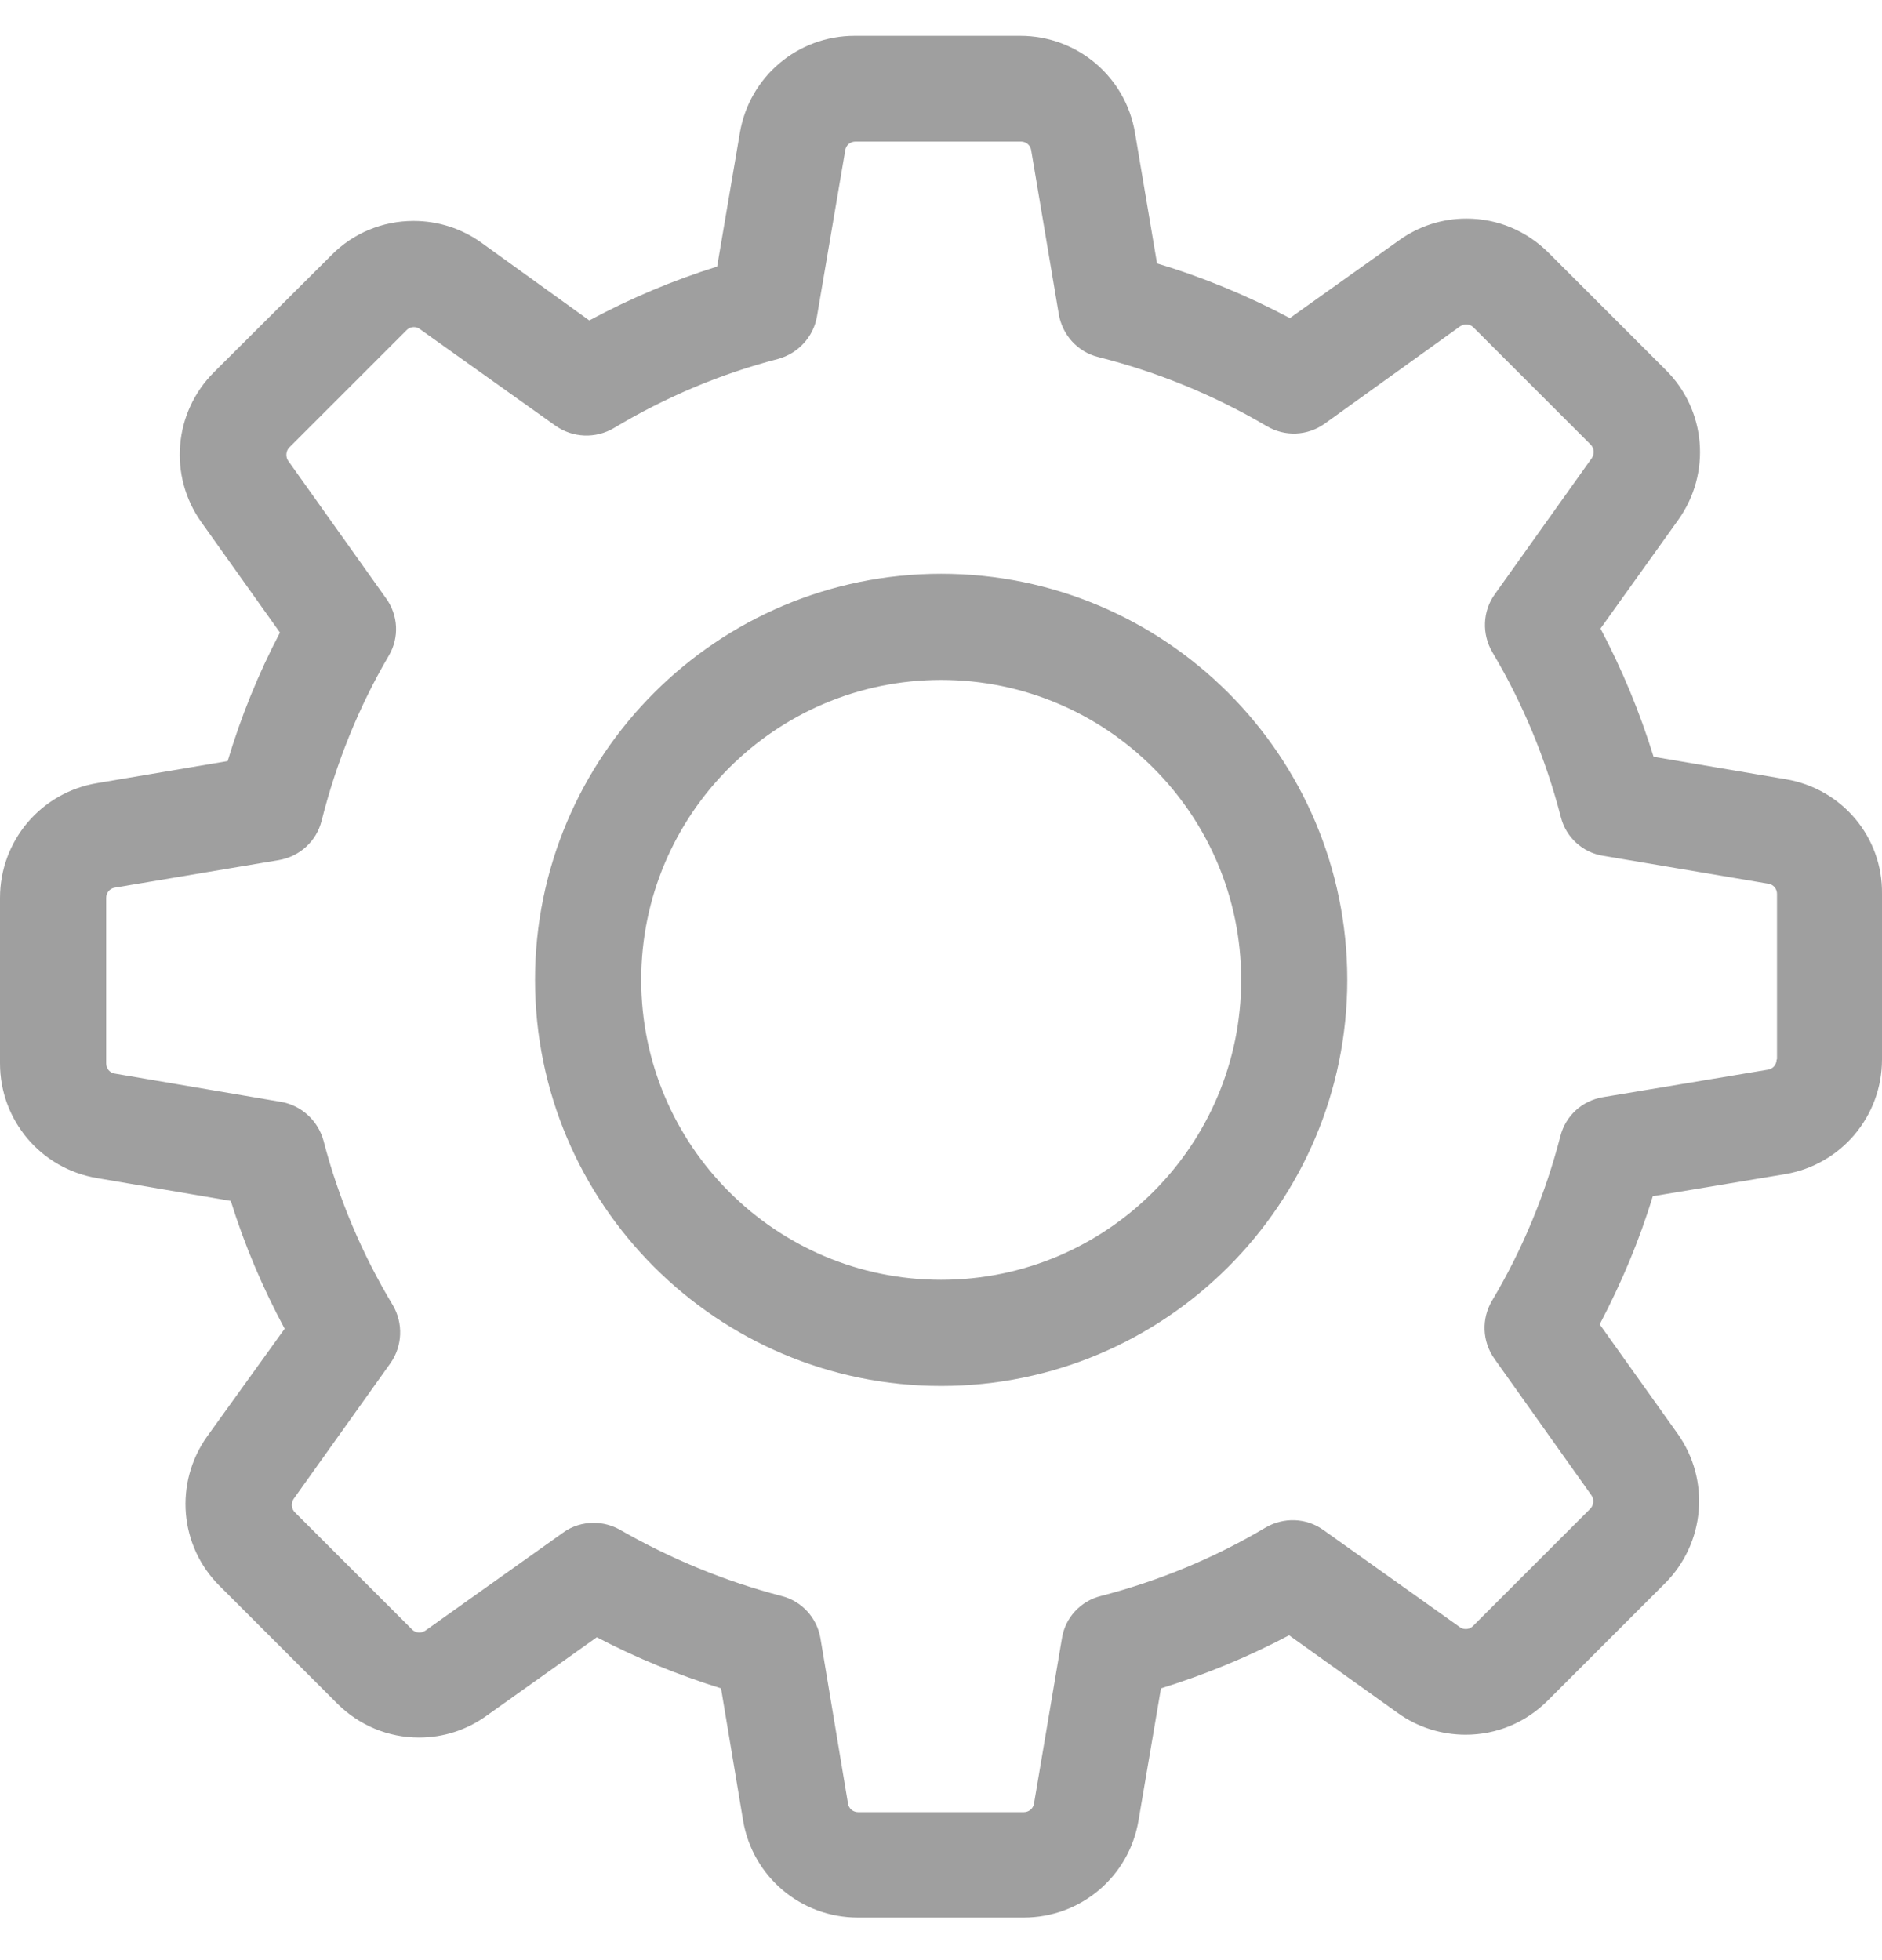<svg xmlns="http://www.w3.org/2000/svg" width="24" height="25" viewBox="0 0 24 25">
  <g fill="#9F9F9F">
    <path d="M22.771,9.482 L21.087,9.196 C20.912,8.629 20.686,8.083 20.41,7.561 L21.403,6.173 C21.824,5.581 21.759,4.774 21.242,4.262 L19.748,2.768 C19.468,2.488 19.097,2.332 18.701,2.332 C18.39,2.332 18.094,2.428 17.843,2.608 L16.449,3.601 C15.908,3.315 15.341,3.079 14.755,2.904 L14.474,1.239 C14.354,0.522 13.737,0.001 13.01,0.001 L10.899,0.001 C10.172,0.001 9.556,0.522 9.435,1.239 L9.145,2.944 C8.583,3.119 8.037,3.35 7.515,3.631 L6.137,2.638 C5.886,2.458 5.585,2.362 5.274,2.362 C4.878,2.362 4.502,2.518 4.226,2.799 L2.727,4.293 C2.216,4.804 2.146,5.611 2.567,6.203 L3.57,7.612 C3.294,8.138 3.073,8.684 2.903,9.251 L1.238,9.532 C0.521,9.652 0,10.269 0,10.996 L0,13.106 C0,13.833 0.521,14.45 1.238,14.57 L2.943,14.861 C3.118,15.423 3.349,15.969 3.63,16.491 L2.642,17.864 C2.221,18.456 2.286,19.263 2.803,19.774 L4.297,21.268 C4.577,21.549 4.948,21.705 5.344,21.705 C5.655,21.705 5.951,21.609 6.202,21.429 L7.611,20.426 C8.117,20.692 8.648,20.907 9.195,21.078 L9.476,22.762 C9.596,23.479 10.213,24.001 10.94,24.001 L13.055,24.001 C13.782,24.001 14.399,23.479 14.519,22.762 L14.805,21.078 C15.371,20.902 15.918,20.677 16.439,20.401 L17.828,21.394 C18.079,21.574 18.38,21.669 18.691,21.669 C19.087,21.669 19.458,21.514 19.738,21.233 L21.232,19.739 C21.744,19.228 21.814,18.421 21.393,17.829 L20.4,16.435 C20.676,15.909 20.907,15.363 21.077,14.801 L22.762,14.52 C23.478,14.4 24,13.783 24,13.056 L24,10.945 C24.01,10.219 23.488,9.602 22.771,9.482 Z M22.656,13.056 C22.656,13.121 22.611,13.177 22.546,13.187 L20.44,13.538 C20.174,13.583 19.964,13.778 19.899,14.034 C19.708,14.771 19.418,15.478 19.026,16.135 C18.891,16.365 18.901,16.651 19.056,16.872 L20.295,18.616 C20.33,18.666 20.325,18.742 20.28,18.787 L18.786,20.281 C18.751,20.316 18.716,20.321 18.691,20.321 C18.66,20.321 18.635,20.311 18.615,20.296 L16.876,19.058 C16.66,18.902 16.369,18.892 16.139,19.027 C15.482,19.418 14.775,19.709 14.038,19.9 C13.777,19.965 13.582,20.18 13.542,20.441 L13.186,22.547 C13.176,22.612 13.12,22.657 13.055,22.657 L10.945,22.657 C10.879,22.657 10.824,22.612 10.814,22.547 L10.463,20.441 C10.418,20.175 10.223,19.965 9.967,19.9 C9.25,19.714 8.558,19.428 7.911,19.058 C7.806,18.997 7.686,18.967 7.57,18.967 C7.435,18.967 7.295,19.007 7.179,19.093 L5.425,20.341 C5.4,20.356 5.375,20.366 5.349,20.366 C5.329,20.366 5.289,20.361 5.254,20.326 L3.76,18.832 C3.715,18.787 3.71,18.716 3.745,18.661 L4.978,16.932 C5.134,16.711 5.144,16.42 5.009,16.19 C4.617,15.538 4.317,14.831 4.126,14.094 C4.056,13.838 3.845,13.643 3.585,13.598 L1.464,13.237 C1.399,13.227 1.354,13.172 1.354,13.106 L1.354,10.996 C1.354,10.931 1.399,10.875 1.464,10.865 L3.555,10.514 C3.82,10.469 4.036,10.274 4.101,10.013 C4.287,9.276 4.572,8.564 4.958,7.907 C5.094,7.677 5.079,7.391 4.923,7.175 L3.675,5.421 C3.64,5.37 3.645,5.295 3.69,5.25 L5.184,3.756 C5.219,3.721 5.254,3.716 5.279,3.716 C5.309,3.716 5.334,3.726 5.354,3.741 L7.084,4.974 C7.305,5.13 7.596,5.14 7.826,5.005 C8.478,4.613 9.185,4.313 9.922,4.122 C10.178,4.052 10.373,3.841 10.418,3.581 L10.779,1.46 C10.789,1.395 10.844,1.35 10.909,1.35 L13.02,1.35 C13.085,1.35 13.14,1.395 13.15,1.46 L13.502,3.551 C13.547,3.816 13.742,4.032 14.003,4.097 C14.76,4.288 15.482,4.583 16.154,4.979 C16.384,5.115 16.67,5.105 16.891,4.949 L18.62,3.706 C18.645,3.691 18.67,3.681 18.695,3.681 C18.716,3.681 18.756,3.686 18.791,3.721 L20.285,5.215 C20.33,5.26 20.335,5.33 20.3,5.386 L19.061,7.125 C18.906,7.341 18.896,7.632 19.031,7.862 C19.422,8.519 19.713,9.226 19.904,9.963 C19.969,10.224 20.184,10.419 20.445,10.459 L22.551,10.815 C22.616,10.825 22.661,10.88 22.661,10.945 L22.661,13.056 L22.656,13.056 Z" transform="translate(0 .456)"/>
    <path d="M6.002,0.818 C3.145,0.818 0.823,3.14 0.823,5.997 C0.823,8.855 3.145,11.177 6.002,11.177 C8.86,11.177 11.181,8.855 11.181,5.997 C11.181,3.14 8.86,0.818 6.002,0.818 Z M6.002,9.823 C3.892,9.823 2.177,8.108 2.177,5.997 C2.177,3.887 3.892,2.172 6.002,2.172 C8.113,2.172 9.828,3.887 9.828,5.997 C9.828,8.108 8.113,9.823 6.002,9.823 Z" transform="translate(6 6.5)"/>
  </g>
</svg>

